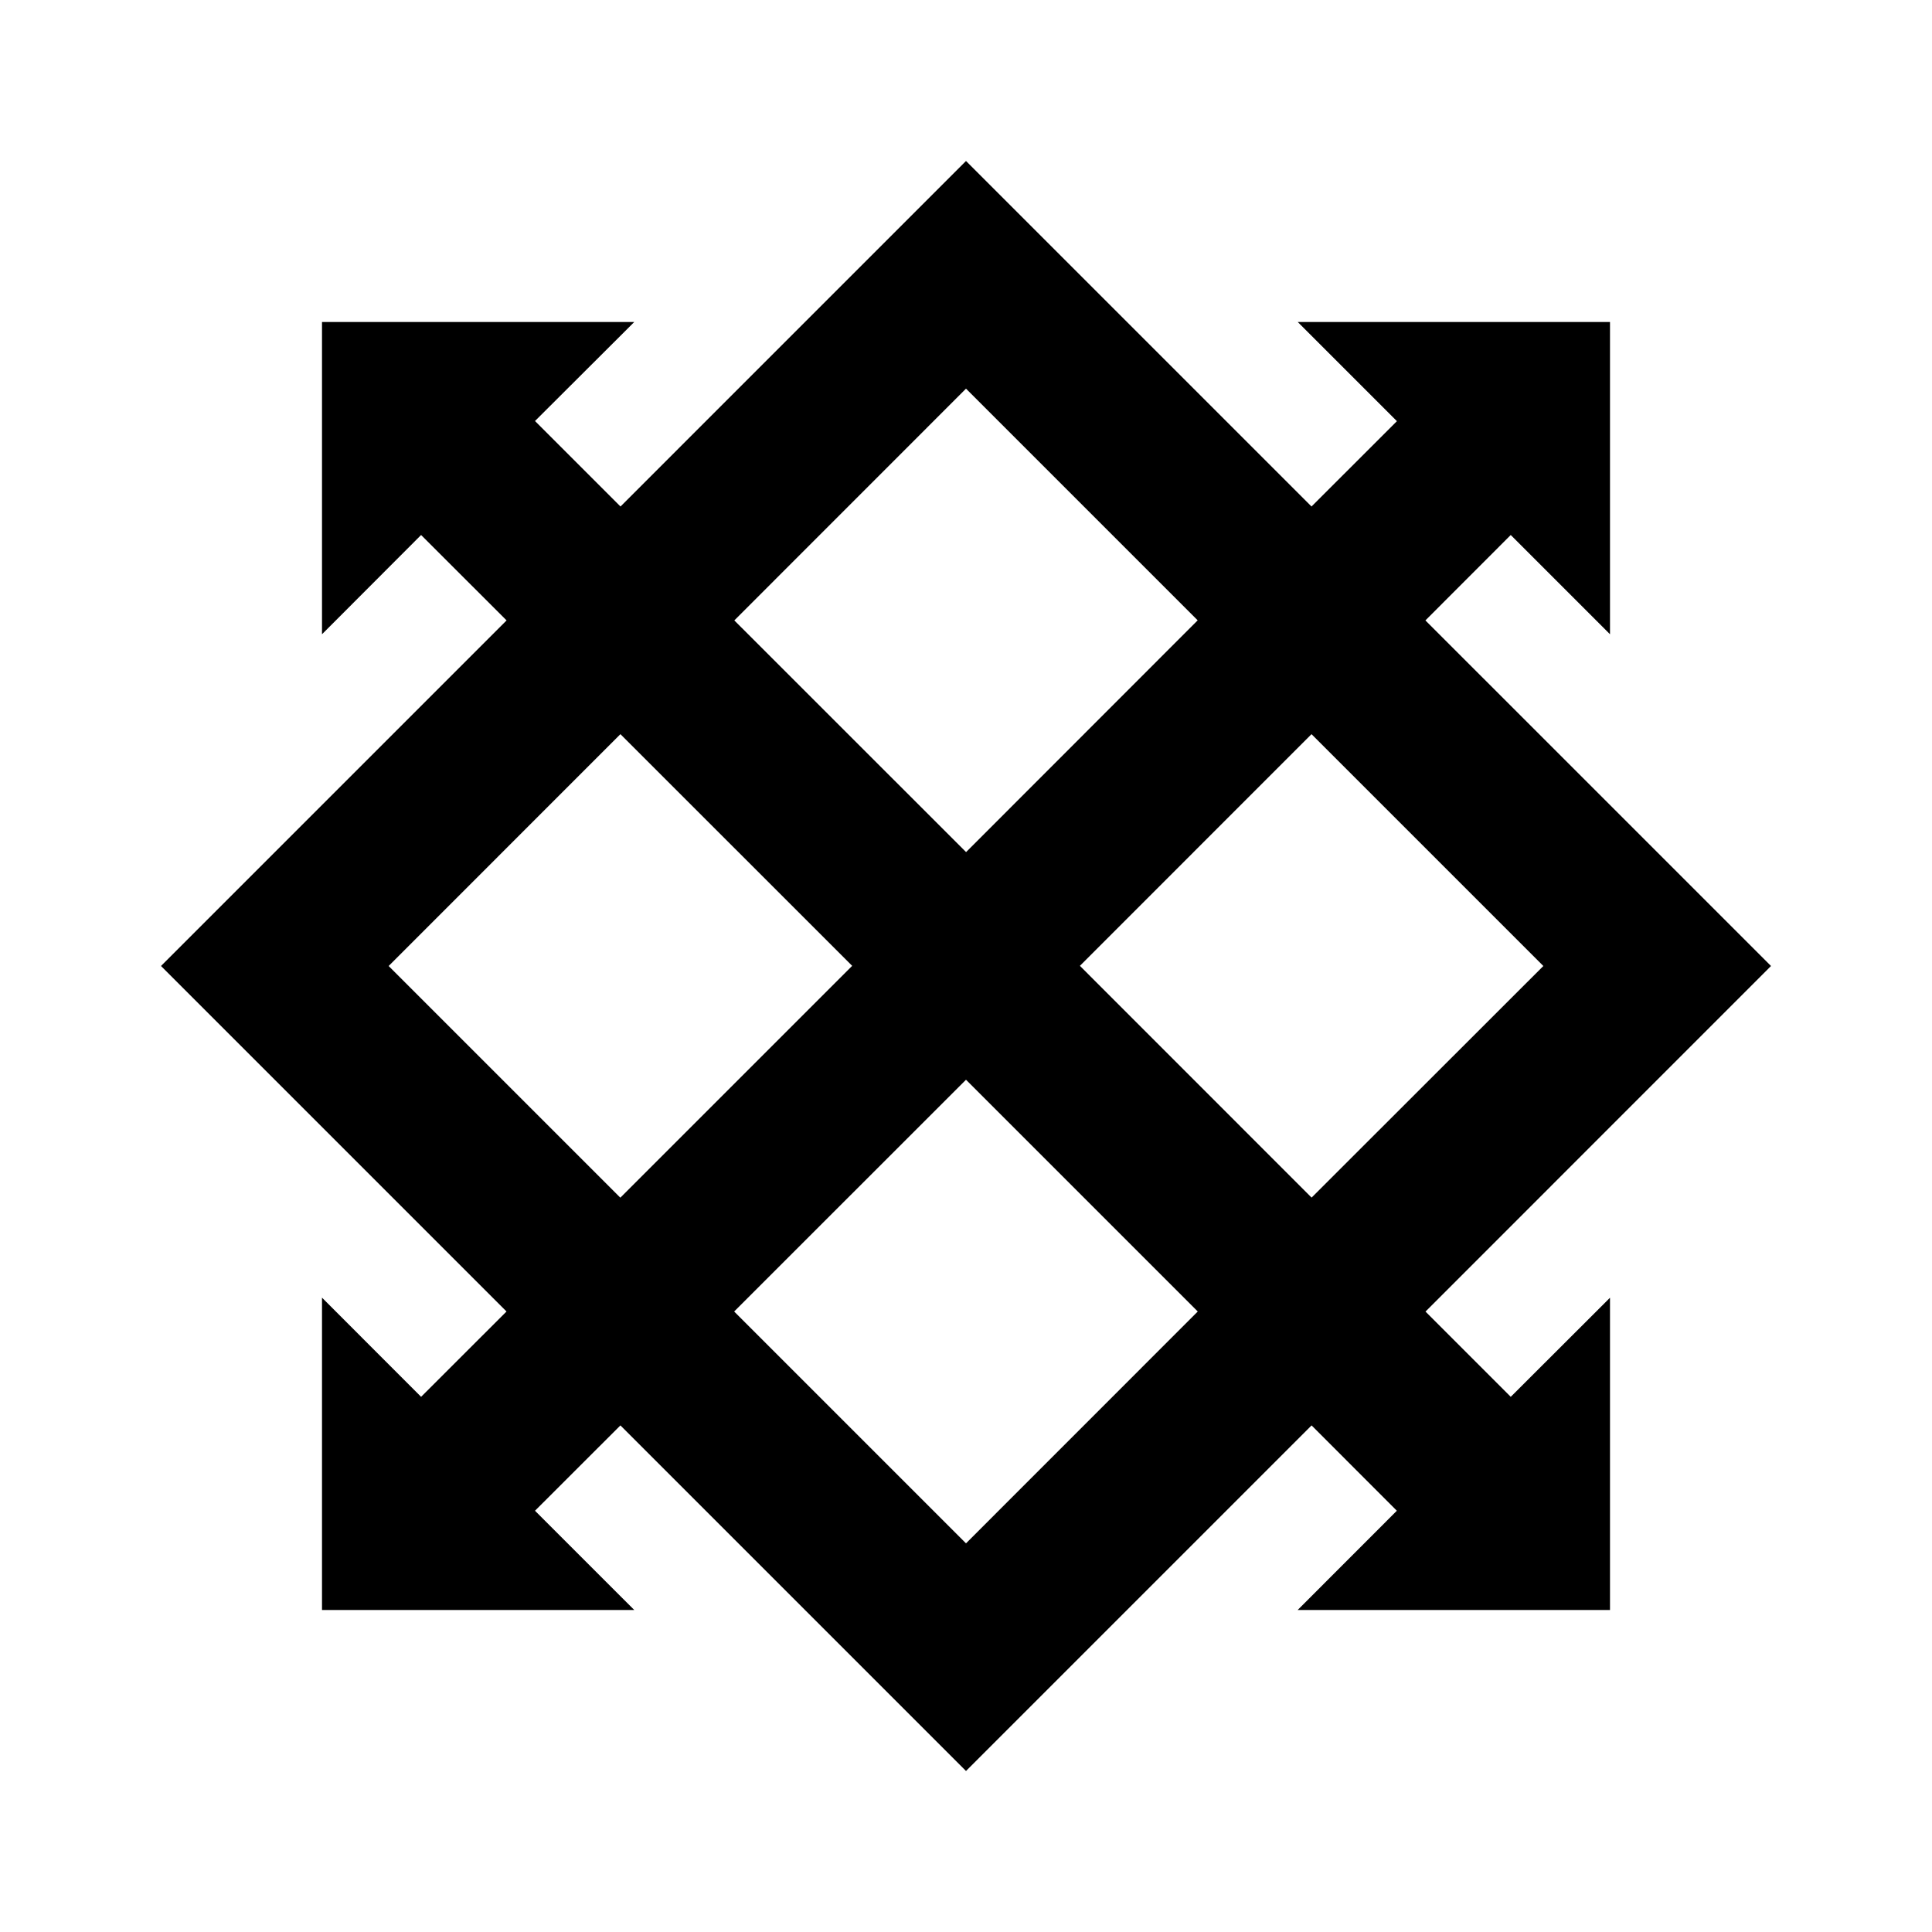 <svg xmlns="http://www.w3.org/2000/svg" width="3em" height="3em" viewBox="0 0 24 24"><path fill="currentColor" d="m12 2l4.292 4.292l1.061-1.06L16.121 4H20v3.879l-1.233-1.233l-1.06 1.061L22 12l-4.292 4.293l1.059 1.059L20 16.121V20h-3.88l1.232-1.233l-1.059-1.06L12 22l-4.293-4.293l-1.061 1.06L7.879 20H4v-3.88l1.231 1.232l1.061-1.06L2 12l4.293-4.293l-1.062-1.061L4 7.879V4h3.879L6.646 5.23l1.062 1.062zm0 11.413l-2.88 2.879l2.88 2.88l2.879-2.88zM7.707 9.12L4.828 12l2.878 2.878l2.88-2.88zm8.585 0l-2.877 2.878l2.878 2.879L19.172 12zM12 4.828L9.122 7.707l2.879 2.878l2.877-2.879z"/></svg>